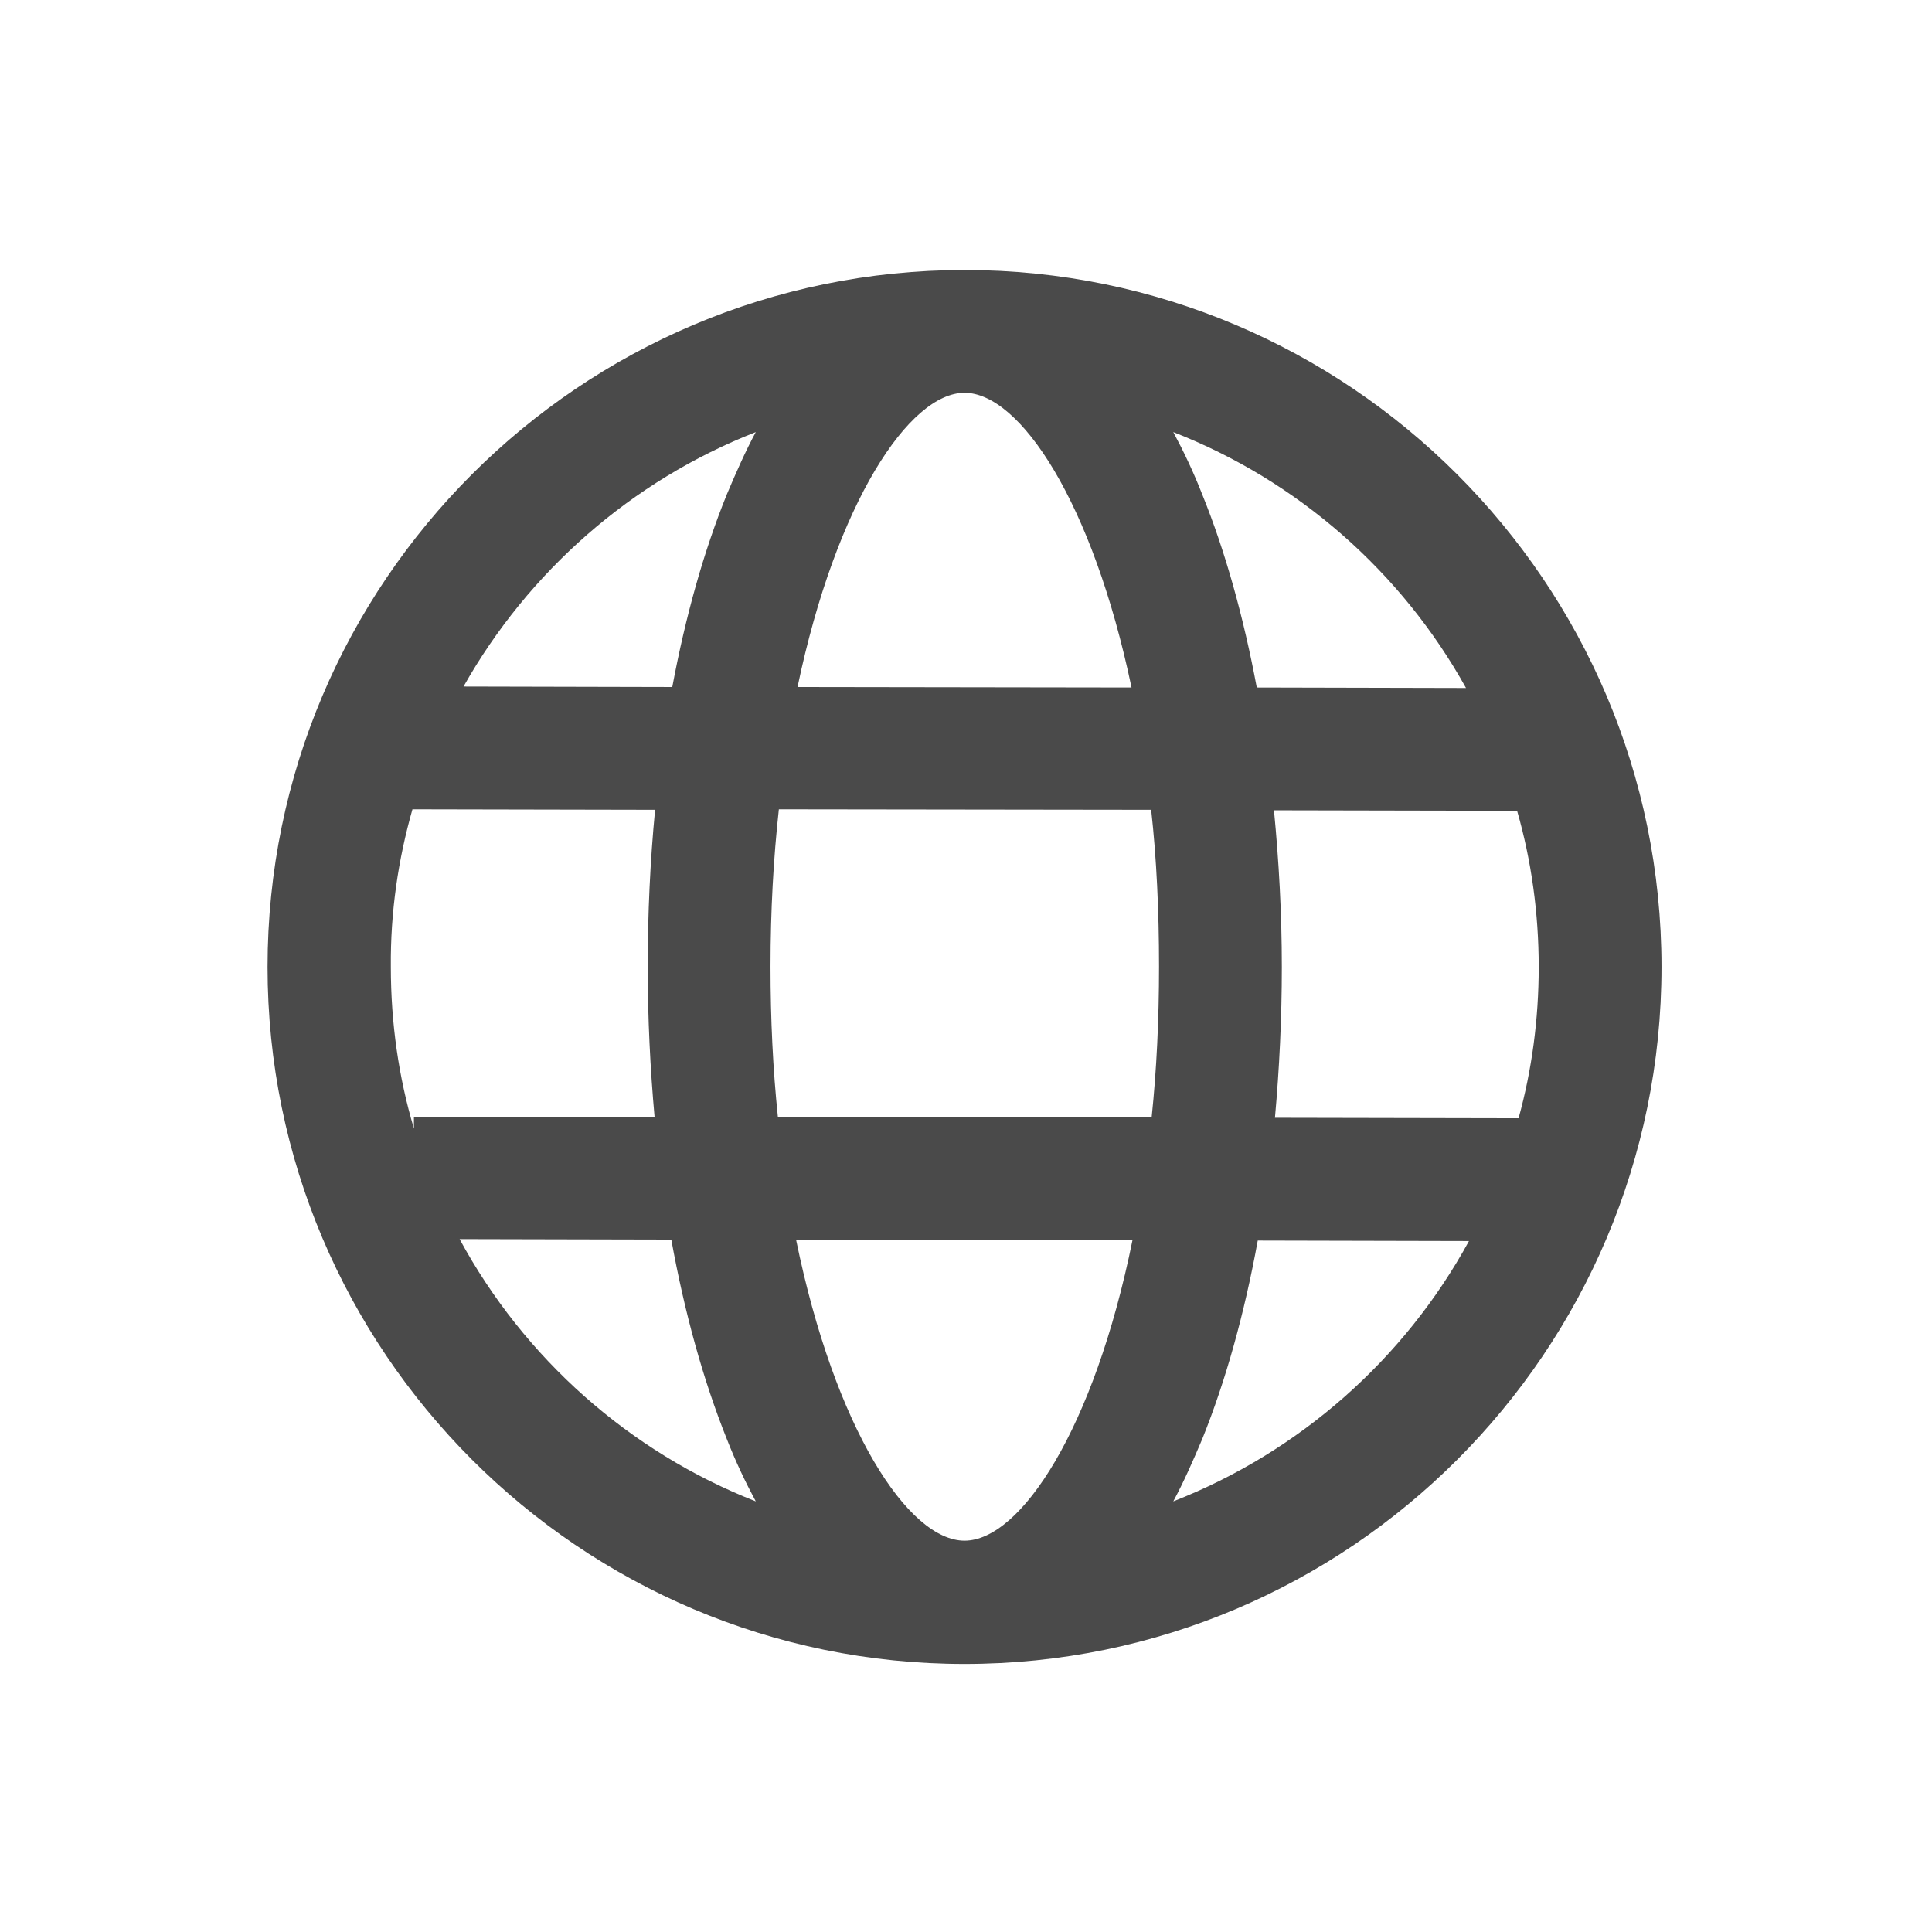 <?xml version="1.0" standalone="no"?><!DOCTYPE svg PUBLIC "-//W3C//DTD SVG 1.1//EN" "http://www.w3.org/Graphics/SVG/1.1/DTD/svg11.dtd"><svg t="1723444750953" class="icon" viewBox="0 0 1024 1024" version="1.1" xmlns="http://www.w3.org/2000/svg" p-id="14069" xmlns:xlink="http://www.w3.org/1999/xlink" width="200" height="200"><path d="M511.219 143.111c-203.579 0-369.41 165.571-369.41 369.41 0 203.579 165.571 369.41 369.41 369.41s369.41-165.571 369.41-369.41c0-203.839-165.831-369.41-369.41-369.41z m0 673.476c-29.678 0-68.727-59.095-89.294-159.583l178.327 0.26c-20.306 100.227-59.355 159.323-89.033 159.323z m-98.926-224.666c-2.603-24.992-3.905-51.546-3.905-79.661 0-29.417 1.562-57.273 4.426-83.306l197.331 0.26c2.864 25.773 4.165 53.628 4.165 83.046 0 28.376-1.302 54.93-3.905 79.922l-198.112-0.26z m98.926-383.728c29.417 0 67.946 58.054 88.513 156.199l-177.025-0.26c20.566-98.145 59.355-155.938 88.513-155.938z m164.009 221.281l128.864 0.26c7.55 26.293 11.455 54.149 11.455 82.785 0 27.855-3.645 54.67-10.674 80.182l-129.124-0.26c2.343-26.033 3.645-52.847 3.645-79.922 0-28.376-1.562-56.232-4.165-83.046z m101.789-64.822l-110.901-0.26c-7.029-37.488-16.661-72.112-28.897-102.31-4.686-11.975-9.893-22.909-15.36-33.062 66.124 25.773 121.054 74.194 155.157 135.632z m-376.439-135.632c-5.467 10.153-10.413 21.347-15.36 33.062-12.236 30.198-21.868 64.562-28.897 102.05l-110.641-0.26c34.364-60.917 89.033-109.079 154.897-134.851z m-181.971 199.934l128.604 0.26c-2.603 27.074-3.905 54.93-3.905 83.306 0 27.074 1.302 53.628 3.645 79.661l-127.562-0.26v6.248c-8.07-27.074-12.236-55.971-12.236-85.649-0.26-29.157 3.905-57.012 11.455-83.566z m24.992 227.79l112.203 0.26c7.029 38.789 16.922 74.455 29.417 105.694 4.686 11.975 9.893 22.909 15.36 33.062-67.165-26.293-122.876-76.017-156.98-139.017zM621.86 795.761c5.467-10.153 10.413-21.347 15.36-33.062 12.496-30.979 22.388-66.645 29.417-105.174l111.942 0.26c-34.103 62.479-89.554 111.682-156.719 137.975z" fill="#4A4A4A" p-id="14070"></path></svg>